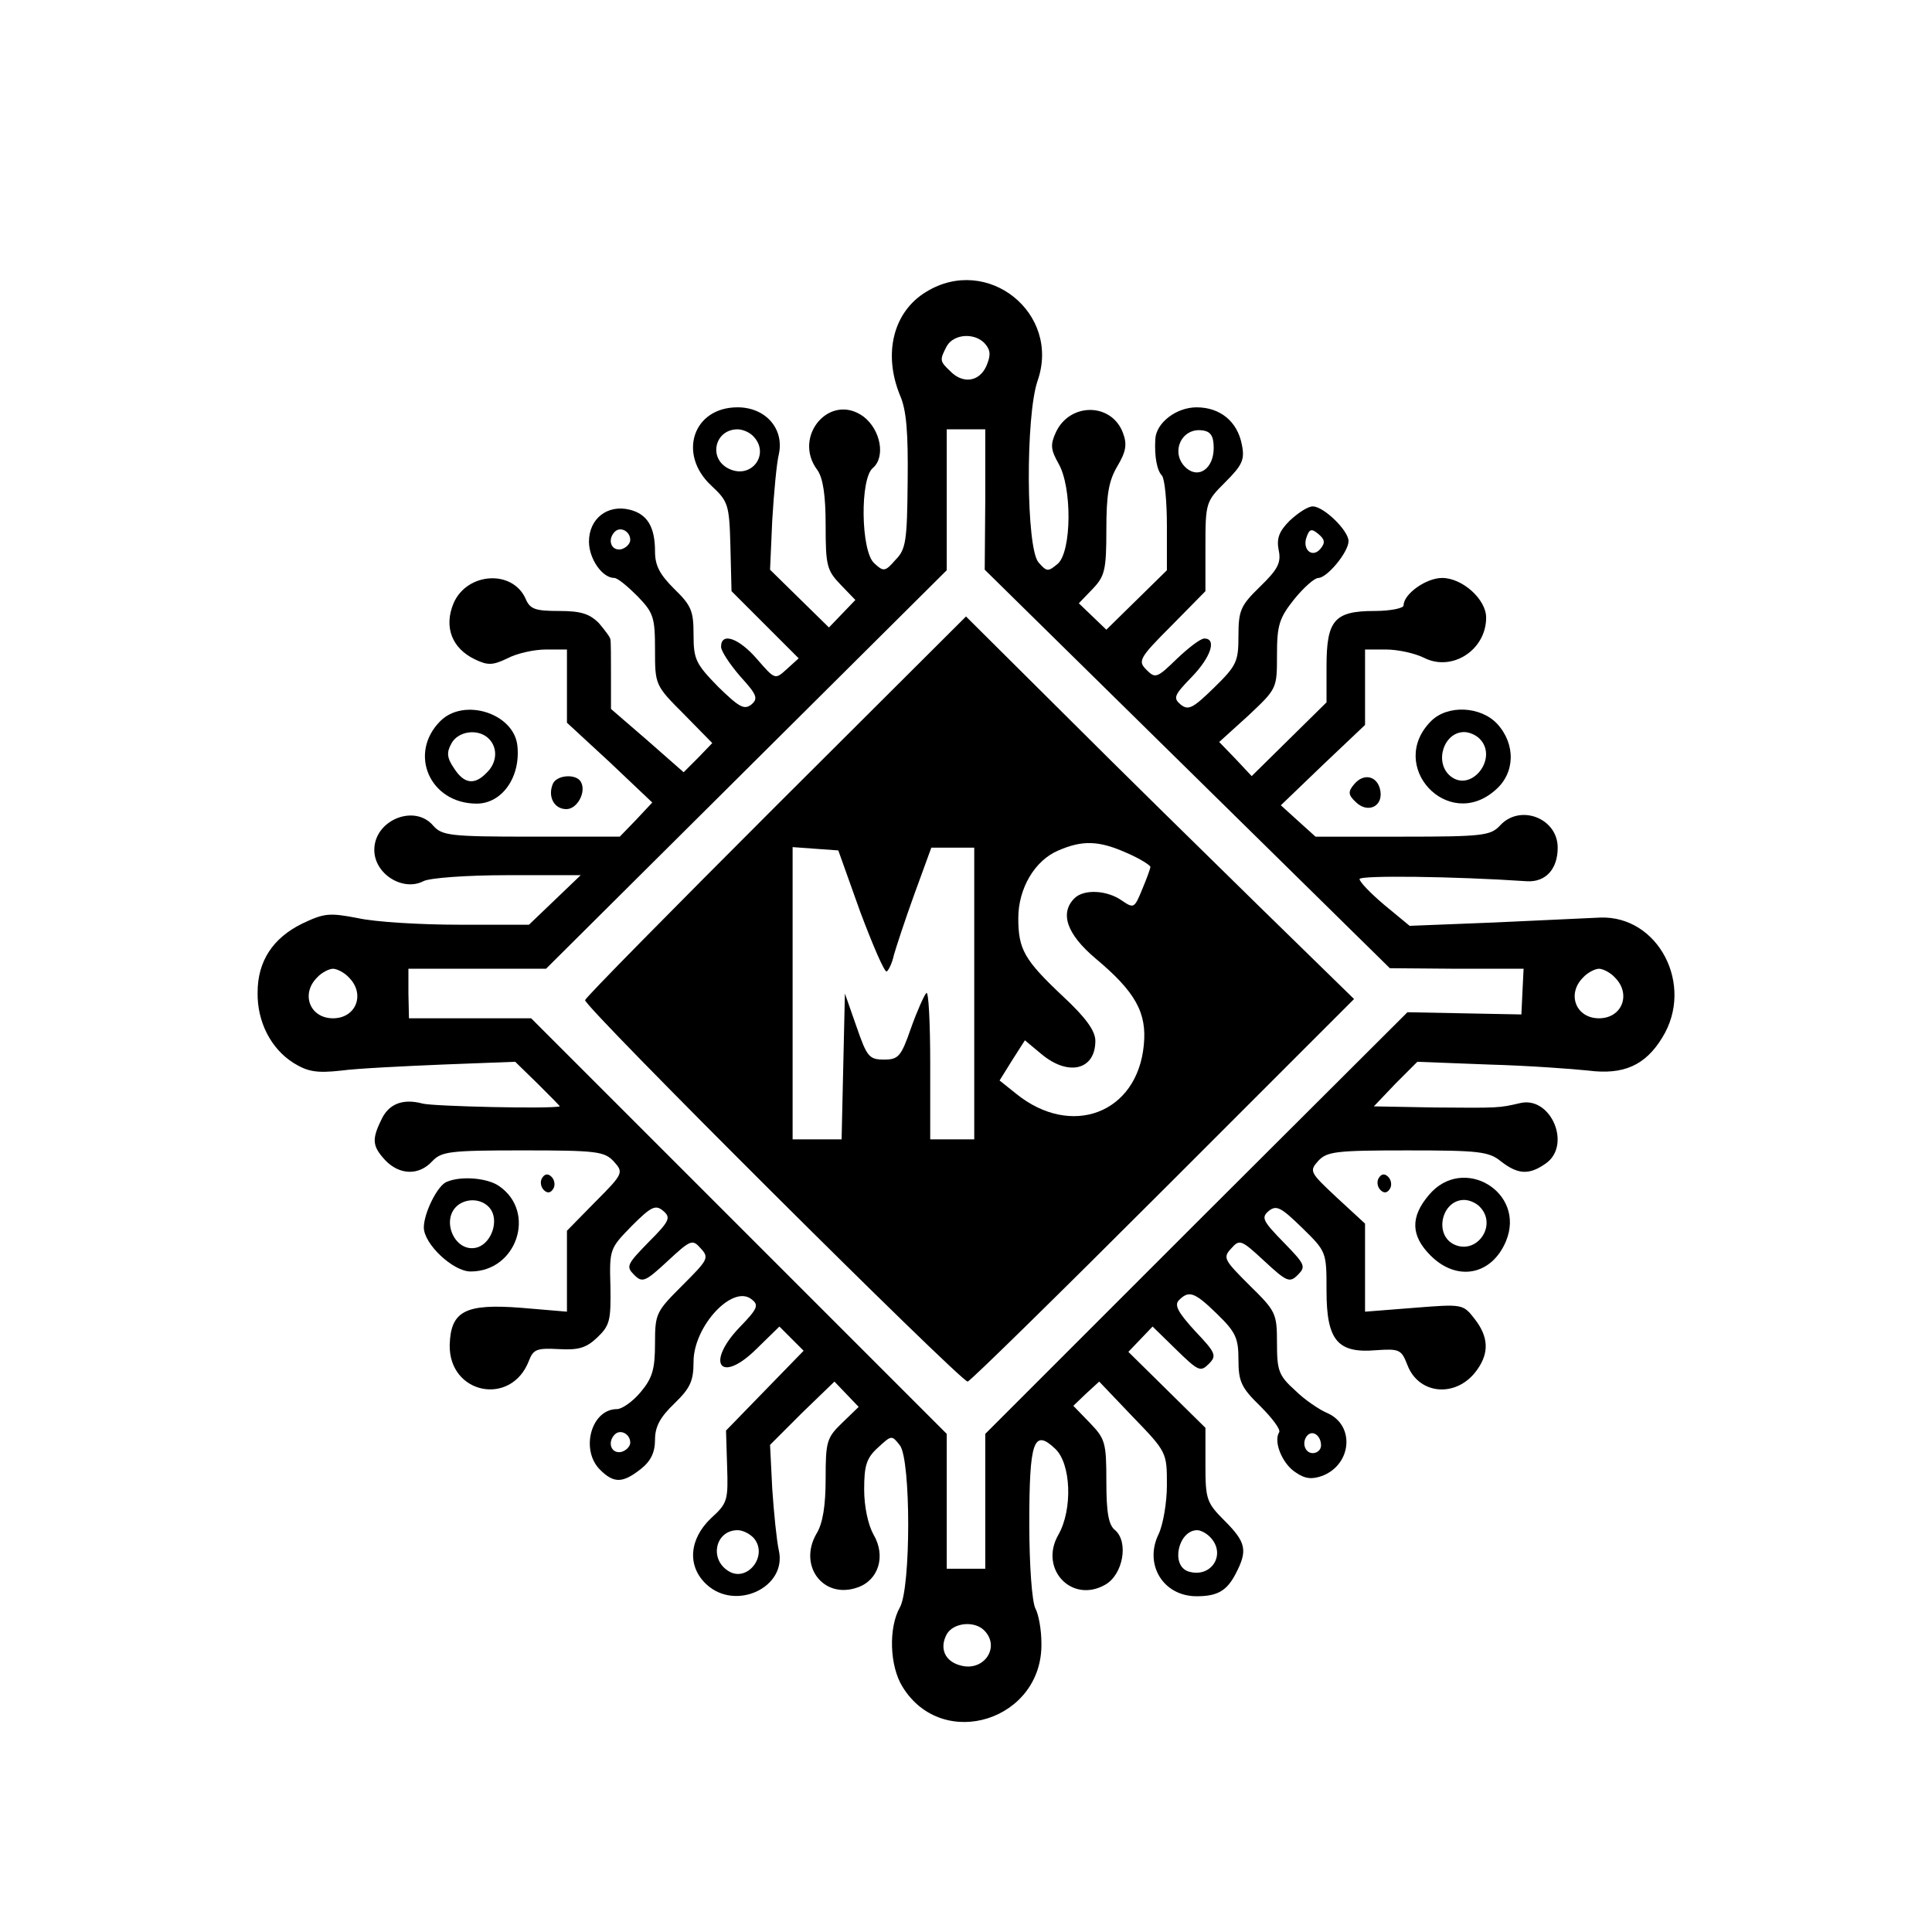 <?xml version="1.0" standalone="no"?>
<!DOCTYPE svg PUBLIC "-//W3C//DTD SVG 20010904//EN"
 "http://www.w3.org/TR/2001/REC-SVG-20010904/DTD/svg10.dtd">
<svg version="1.0" xmlns="http://www.w3.org/2000/svg"
 width="351pt" height="351pt" viewBox="0 0 351 351"
 preserveAspectRatio="xMidYMid meet">
<g transform="translate(0,351) scale(0.1,-0.1)"
fill="#000000" stroke="none">
<path d="M1683 2980 c-60 -36 -79 -112 -48 -188 12 -27 15 -68 14 -157 -1
-107 -3 -123 -22 -142 -19 -22 -22 -22 -39 -6 -24 22 -26 154 -2 173 23 20 14
69 -17 93 -61 45 -130 -36 -84 -97 10 -14 15 -45 15 -100 0 -73 2 -82 27 -108
l27 -28 -24 -25 -24 -25 -53 52 -54 53 4 90 c3 50 8 104 12 120 10 46 -24 85
-75 85 -81 0 -109 -85 -48 -142 31 -29 33 -34 35 -111 l2 -81 61 -61 61 -61
-22 -20 c-21 -19 -21 -19 -54 19 -33 38 -65 49 -65 22 0 -8 16 -32 35 -54 30
-33 33 -40 20 -51 -13 -10 -22 -5 -60 32 -41 42 -45 50 -45 95 0 43 -4 53 -35
83 -26 26 -35 42 -35 68 0 45 -14 68 -46 76 -40 10 -74 -16 -74 -58 0 -31 24
-66 46 -66 6 0 24 -15 42 -33 29 -30 32 -38 32 -97 0 -64 0 -65 52 -117 l52
-53 -26 -27 -26 -26 -66 58 -66 57 0 59 c0 33 0 62 -1 67 0 4 -10 17 -21 30
-17 17 -33 22 -72 22 -43 0 -53 3 -61 22 -24 54 -107 48 -131 -8 -18 -43 -3
-82 39 -102 23 -11 32 -11 59 2 17 9 48 16 70 16 l38 0 0 -66 0 -67 78 -72 77
-73 -29 -31 -30 -31 -161 0 c-148 0 -162 2 -178 20 -34 40 -107 10 -107 -44 0
-44 52 -76 89 -57 11 6 78 11 153 11 l133 0 -47 -45 -47 -45 -127 0 c-70 0
-153 5 -184 12 -52 10 -61 9 -101 -10 -53 -26 -81 -68 -81 -125 -1 -53 24
-102 65 -128 26 -16 42 -19 87 -14 30 4 114 8 185 11 l131 5 41 -40 c23 -23
41 -41 40 -41 -16 -5 -229 0 -249 5 -37 10 -63 -1 -76 -31 -17 -35 -15 -47 8
-72 26 -27 61 -28 85 -2 17 18 31 20 165 20 135 0 148 -2 165 -20 18 -20 18
-22 -33 -73 l-52 -53 0 -73 0 -74 -83 7 c-102 8 -128 -6 -130 -67 -2 -90 112
-113 144 -29 8 21 15 23 54 21 36 -2 50 2 70 21 23 22 25 31 24 93 -2 68 -1
69 39 110 35 35 43 39 57 27 14 -12 12 -18 -27 -57 -39 -40 -41 -44 -26 -59
15 -15 20 -13 61 25 42 39 45 40 60 23 16 -17 13 -21 -33 -67 -48 -48 -50 -51
-50 -106 0 -47 -5 -63 -26 -88 -14 -17 -34 -31 -43 -31 -47 0 -67 -74 -31
-110 25 -25 41 -25 74 1 18 14 26 30 26 53 0 24 9 41 35 66 29 28 35 41 35 76
0 65 72 142 106 113 13 -10 10 -17 -21 -49 -64 -66 -37 -106 29 -41 l42 41 22
-22 22 -22 -71 -73 -70 -72 2 -65 c2 -61 1 -67 -29 -94 -40 -38 -44 -87 -9
-120 53 -50 147 -6 132 61 -4 18 -9 68 -12 112 l-4 80 58 58 59 57 22 -23 22
-23 -30 -29 c-28 -27 -30 -34 -30 -101 0 -49 -5 -82 -17 -101 -33 -58 13 -119
75 -97 38 13 52 57 29 96 -10 18 -17 51 -17 82 0 43 4 57 25 76 25 23 25 23
40 4 20 -27 20 -258 0 -294 -21 -37 -19 -107 5 -145 73 -118 255 -60 252 80 0
24 -5 52 -11 63 -6 12 -11 77 -11 154 0 150 8 173 47 136 29 -27 32 -110 6
-156 -36 -62 24 -126 85 -91 32 18 43 77 18 99 -12 9 -16 32 -16 88 0 71 -2
78 -30 107 l-30 31 23 22 24 22 61 -64 c62 -64 62 -65 62 -124 0 -32 -7 -72
-15 -89 -27 -55 8 -113 69 -113 38 0 55 10 71 41 22 42 19 57 -20 96 -33 33
-35 39 -35 102 l0 67 -70 69 -70 69 22 23 22 23 43 -42 c40 -39 44 -41 59 -26
15 15 13 20 -25 60 -31 34 -38 47 -29 56 18 18 28 15 69 -25 34 -33 39 -44 39
-83 0 -40 5 -51 40 -85 21 -21 37 -42 34 -47 -11 -17 6 -58 30 -73 17 -12 30
-13 49 -6 53 21 59 92 8 114 -14 6 -41 24 -58 41 -30 27 -33 36 -33 86 0 54
-2 58 -50 105 -46 46 -49 50 -33 67 15 17 18 16 60 -23 41 -38 46 -40 61 -25
15 15 13 19 -26 59 -38 39 -41 45 -27 57 14 11 22 7 60 -30 45 -44 45 -44 45
-115 0 -90 20 -114 90 -108 43 3 46 1 57 -27 21 -55 91 -60 127 -8 22 31 20
60 -5 92 -21 27 -22 27 -110 20 l-89 -7 0 80 0 80 -51 47 c-49 46 -51 48 -34
67 16 17 32 19 162 19 130 0 148 -2 170 -20 31 -24 51 -25 81 -4 48 33 10 123
-46 110 -39 -9 -37 -9 -157 -8 l-109 2 39 41 40 40 130 -5 c72 -2 153 -8 181
-11 63 -8 103 9 134 60 59 95 -7 222 -113 218 -23 -1 -110 -5 -194 -9 l-152
-6 -46 38 c-25 21 -45 42 -45 47 0 7 171 5 304 -4 34 -2 56 22 56 61 0 54 -69
80 -105 40 -17 -18 -31 -20 -176 -20 l-159 0 -31 28 -32 29 76 73 77 73 0 68
0 69 38 0 c22 0 53 -7 69 -15 51 -26 113 14 113 73 0 33 -43 72 -80 72 -29 0
-70 -29 -70 -50 0 -5 -24 -10 -53 -10 -73 0 -87 -17 -87 -101 l0 -65 -68 -67
-68 -67 -29 31 -30 31 53 48 c52 49 52 49 52 110 0 54 4 67 31 101 17 21 37
39 44 39 16 0 55 47 55 67 0 19 -45 63 -65 63 -9 0 -27 -12 -42 -26 -19 -19
-24 -32 -20 -53 5 -23 -1 -35 -34 -67 -35 -34 -39 -43 -39 -89 0 -47 -3 -54
-45 -95 -38 -37 -46 -41 -60 -30 -14 12 -12 17 20 50 35 36 46 70 23 70 -7 0
-29 -17 -50 -37 -36 -35 -39 -36 -55 -20 -16 16 -14 21 45 80 l62 63 0 81 c0
80 1 82 36 117 31 31 36 41 30 69 -8 41 -39 67 -82 67 -37 0 -73 -28 -75 -57
-2 -32 3 -58 12 -67 5 -6 9 -46 9 -91 l0 -81 -55 -54 -55 -54 -25 24 -25 24
25 26 c22 23 25 34 25 107 0 64 4 89 20 116 16 27 18 40 10 61 -21 55 -97 55
-122 0 -10 -22 -9 -31 5 -56 25 -43 24 -159 -1 -182 -18 -15 -20 -15 -35 2
-23 25 -24 266 -2 330 43 123 -91 230 -202 162z m107 -95 c10 -12 10 -21 2
-40 -13 -29 -43 -33 -66 -9 -19 18 -19 20 -6 45 13 23 52 25 70 4z m-422 -167
c32 -32 -2 -79 -43 -60 -39 18 -27 72 15 72 9 0 21 -5 28 -12z m422 -115 l-1
-128 368 -362 368 -362 122 -1 121 0 -2 -41 -2 -42 -104 2 -103 2 -384 -383
-383 -383 0 -122 0 -123 -35 0 -35 0 0 122 0 123 -377 377 -378 378 -111 0
-111 0 -1 45 0 45 125 0 125 0 364 362 364 362 0 128 0 128 35 0 35 0 0 -127z
m415 93 c0 -36 -26 -56 -49 -37 -31 26 -11 75 29 69 15 -2 20 -11 20 -32z
m-1060 -167 c0 -7 -8 -15 -17 -17 -18 -3 -25 18 -11 32 10 10 28 1 28 -15z
m1254 -16 c-15 -18 -34 -1 -25 22 5 14 9 15 21 5 12 -10 13 -16 4 -27z m-1765
-779 c30 -30 13 -74 -29 -74 -42 0 -59 44 -29 74 8 9 22 16 29 16 7 0 21 -7
29 -16z m2300 0 c30 -30 13 -74 -29 -74 -42 0 -59 44 -29 74 8 9 22 16 29 16
7 0 21 -7 29 -16z m-1789 -845 c0 -7 -8 -15 -17 -17 -18 -3 -25 18 -11 32 10
10 28 1 28 -15z m1255 -5 c0 -8 -7 -14 -15 -14 -15 0 -21 21 -9 33 10 9 24 -2
24 -19z m-1030 -169 c26 -32 -13 -81 -47 -59 -35 22 -23 74 17 74 10 0 23 -7
30 -15z m828 3 c31 -31 3 -76 -39 -63 -33 11 -18 75 16 75 6 0 16 -5 23 -12z
m-410 -170 c30 -30 0 -75 -42 -64 -29 7 -40 31 -26 57 12 21 50 25 68 7z"/>
<path d="M1410 2046 c-189 -189 -346 -348 -347 -353 -4 -10 682 -693 695 -693
4 0 163 156 355 348 l347 347 -172 168 c-95 93 -254 249 -353 348 l-180 179
-345 -344z m638 -86 c23 -10 42 -22 42 -25 0 -3 -7 -22 -15 -41 -14 -34 -15
-35 -37 -20 -27 19 -69 21 -86 4 -27 -27 -14 -65 38 -109 73 -61 94 -99 88
-158 -12 -124 -132 -169 -232 -88 l-30 24 23 37 23 36 30 -25 c49 -41 98 -29
98 24 0 18 -17 42 -59 81 -70 66 -81 85 -81 142 0 54 30 105 73 123 44 19 74
18 125 -5z m-485 -107 c23 -61 44 -110 48 -108 4 3 10 16 13 30 4 14 20 63 37
110 l31 85 39 0 39 0 0 -265 0 -265 -40 0 -40 0 0 137 c0 75 -3 133 -7 129 -4
-4 -17 -33 -28 -64 -18 -52 -23 -57 -49 -57 -27 0 -31 5 -50 60 l-21 60 -3
-132 -3 -133 -44 0 -45 0 0 266 0 265 41 -3 42 -3 40 -112z"/>
<path d="M800 2200 c-59 -59 -19 -150 66 -150 46 0 80 48 74 105 -6 59 -97 88
-140 45z m88 -32 c17 -17 15 -44 -4 -62 -22 -23 -41 -20 -59 8 -13 19 -14 29
-5 45 12 23 49 28 68 9z"/>
<path d="M2600 2200 c-81 -81 30 -201 116 -126 37 31 38 84 4 121 -30 32 -90
35 -120 5z m88 -32 c35 -35 -15 -99 -53 -68 -30 25 -12 80 25 80 9 0 21 -5 28
-12z"/>
<path d="M1004 2085 c-9 -23 3 -45 25 -45 20 0 37 32 26 50 -9 15 -45 12 -51
-5z"/>
<path d="M2460 2085 c-11 -13 -11 -19 3 -32 21 -21 49 -9 45 19 -4 28 -30 35
-48 13z"/>
<path d="M985 1370 c-4 -6 -3 -16 3 -22 6 -6 12 -6 17 2 4 6 3 16 -3 22 -6 6
-12 6 -17 -2z"/>
<path d="M2505 1370 c-4 -6 -3 -16 3 -22 6 -6 12 -6 17 2 4 6 3 16 -3 22 -6 6
-12 6 -17 -2z"/>
<path d="M812 1363 c-17 -6 -42 -57 -42 -83 0 -30 53 -80 85 -80 84 0 120 108
52 155 -21 15 -69 19 -95 8z m78 -48 c17 -21 4 -62 -22 -71 -42 -13 -70 53
-34 78 18 12 43 9 56 -7z"/>
<path d="M2596 1339 c-34 -40 -33 -74 3 -110 48 -48 111 -36 137 26 37 89 -78
158 -140 84z m92 -21 c34 -34 -6 -90 -48 -68 -35 19 -20 80 20 80 9 0 21 -5
28 -12z"/>
</g>
</svg>
